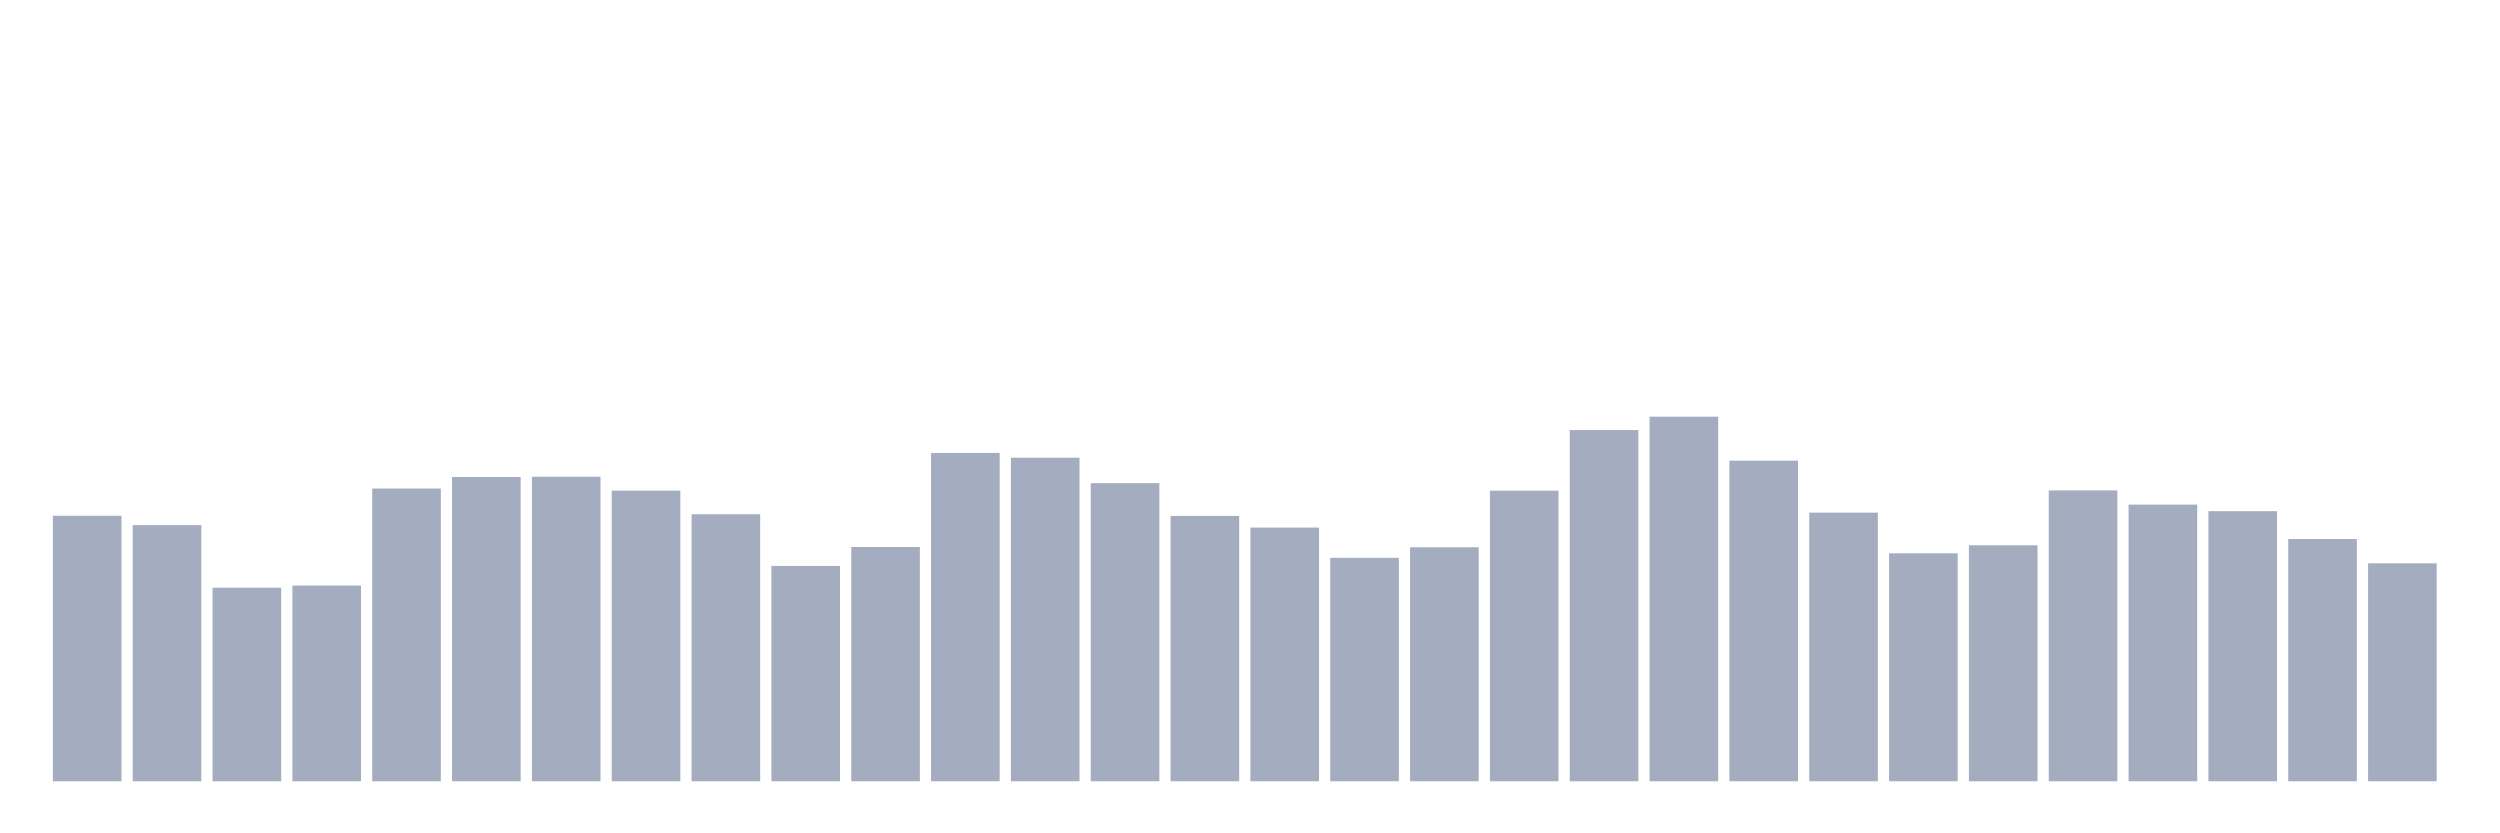 <svg xmlns="http://www.w3.org/2000/svg" viewBox="0 0 480 160"><g transform="translate(10,10)"><rect class="bar" x="0.153" width="13.175" y="89.025" height="50.975" fill="rgb(164,173,192)"></rect><rect class="bar" x="15.482" width="13.175" y="90.817" height="49.183" fill="rgb(164,173,192)"></rect><rect class="bar" x="30.81" width="13.175" y="102.835" height="37.165" fill="rgb(164,173,192)"></rect><rect class="bar" x="46.138" width="13.175" y="102.429" height="37.571" fill="rgb(164,173,192)"></rect><rect class="bar" x="61.466" width="13.175" y="83.802" height="56.198" fill="rgb(164,173,192)"></rect><rect class="bar" x="76.794" width="13.175" y="81.58" height="58.42" fill="rgb(164,173,192)"></rect><rect class="bar" x="92.123" width="13.175" y="81.532" height="58.468" fill="rgb(164,173,192)"></rect><rect class="bar" x="107.451" width="13.175" y="84.199" height="55.801" fill="rgb(164,173,192)"></rect><rect class="bar" x="122.779" width="13.175" y="88.733" height="51.267" fill="rgb(164,173,192)"></rect><rect class="bar" x="138.107" width="13.175" y="98.658" height="41.342" fill="rgb(164,173,192)"></rect><rect class="bar" x="153.436" width="13.175" y="95.025" height="44.975" fill="rgb(164,173,192)"></rect><rect class="bar" x="168.764" width="13.175" y="76.966" height="63.034" fill="rgb(164,173,192)"></rect><rect class="bar" x="184.092" width="13.175" y="77.882" height="62.118" fill="rgb(164,173,192)"></rect><rect class="bar" x="199.42" width="13.175" y="82.764" height="57.236" fill="rgb(164,173,192)"></rect><rect class="bar" x="214.748" width="13.175" y="89.057" height="50.943" fill="rgb(164,173,192)"></rect><rect class="bar" x="230.077" width="13.175" y="91.295" height="48.705" fill="rgb(164,173,192)"></rect><rect class="bar" x="245.405" width="13.175" y="97.101" height="42.899" fill="rgb(164,173,192)"></rect><rect class="bar" x="260.733" width="13.175" y="95.074" height="44.926" fill="rgb(164,173,192)"></rect><rect class="bar" x="276.061" width="13.175" y="84.208" height="55.792" fill="rgb(164,173,192)"></rect><rect class="bar" x="291.39" width="13.175" y="72.571" height="67.429" fill="rgb(164,173,192)"></rect><rect class="bar" x="306.718" width="13.175" y="70" height="70" fill="rgb(164,173,192)"></rect><rect class="bar" x="322.046" width="13.175" y="78.45" height="61.55" fill="rgb(164,173,192)"></rect><rect class="bar" x="337.374" width="13.175" y="88.424" height="51.576" fill="rgb(164,173,192)"></rect><rect class="bar" x="352.702" width="13.175" y="96.234" height="43.766" fill="rgb(164,173,192)"></rect><rect class="bar" x="368.031" width="13.175" y="94.693" height="45.307" fill="rgb(164,173,192)"></rect><rect class="bar" x="383.359" width="13.175" y="84.159" height="55.841" fill="rgb(164,173,192)"></rect><rect class="bar" x="398.687" width="13.175" y="86.884" height="53.116" fill="rgb(164,173,192)"></rect><rect class="bar" x="414.015" width="13.175" y="88.141" height="51.859" fill="rgb(164,173,192)"></rect><rect class="bar" x="429.344" width="13.175" y="93.493" height="46.507" fill="rgb(164,173,192)"></rect><rect class="bar" x="444.672" width="13.175" y="98.156" height="41.844" fill="rgb(164,173,192)"></rect></g></svg>
